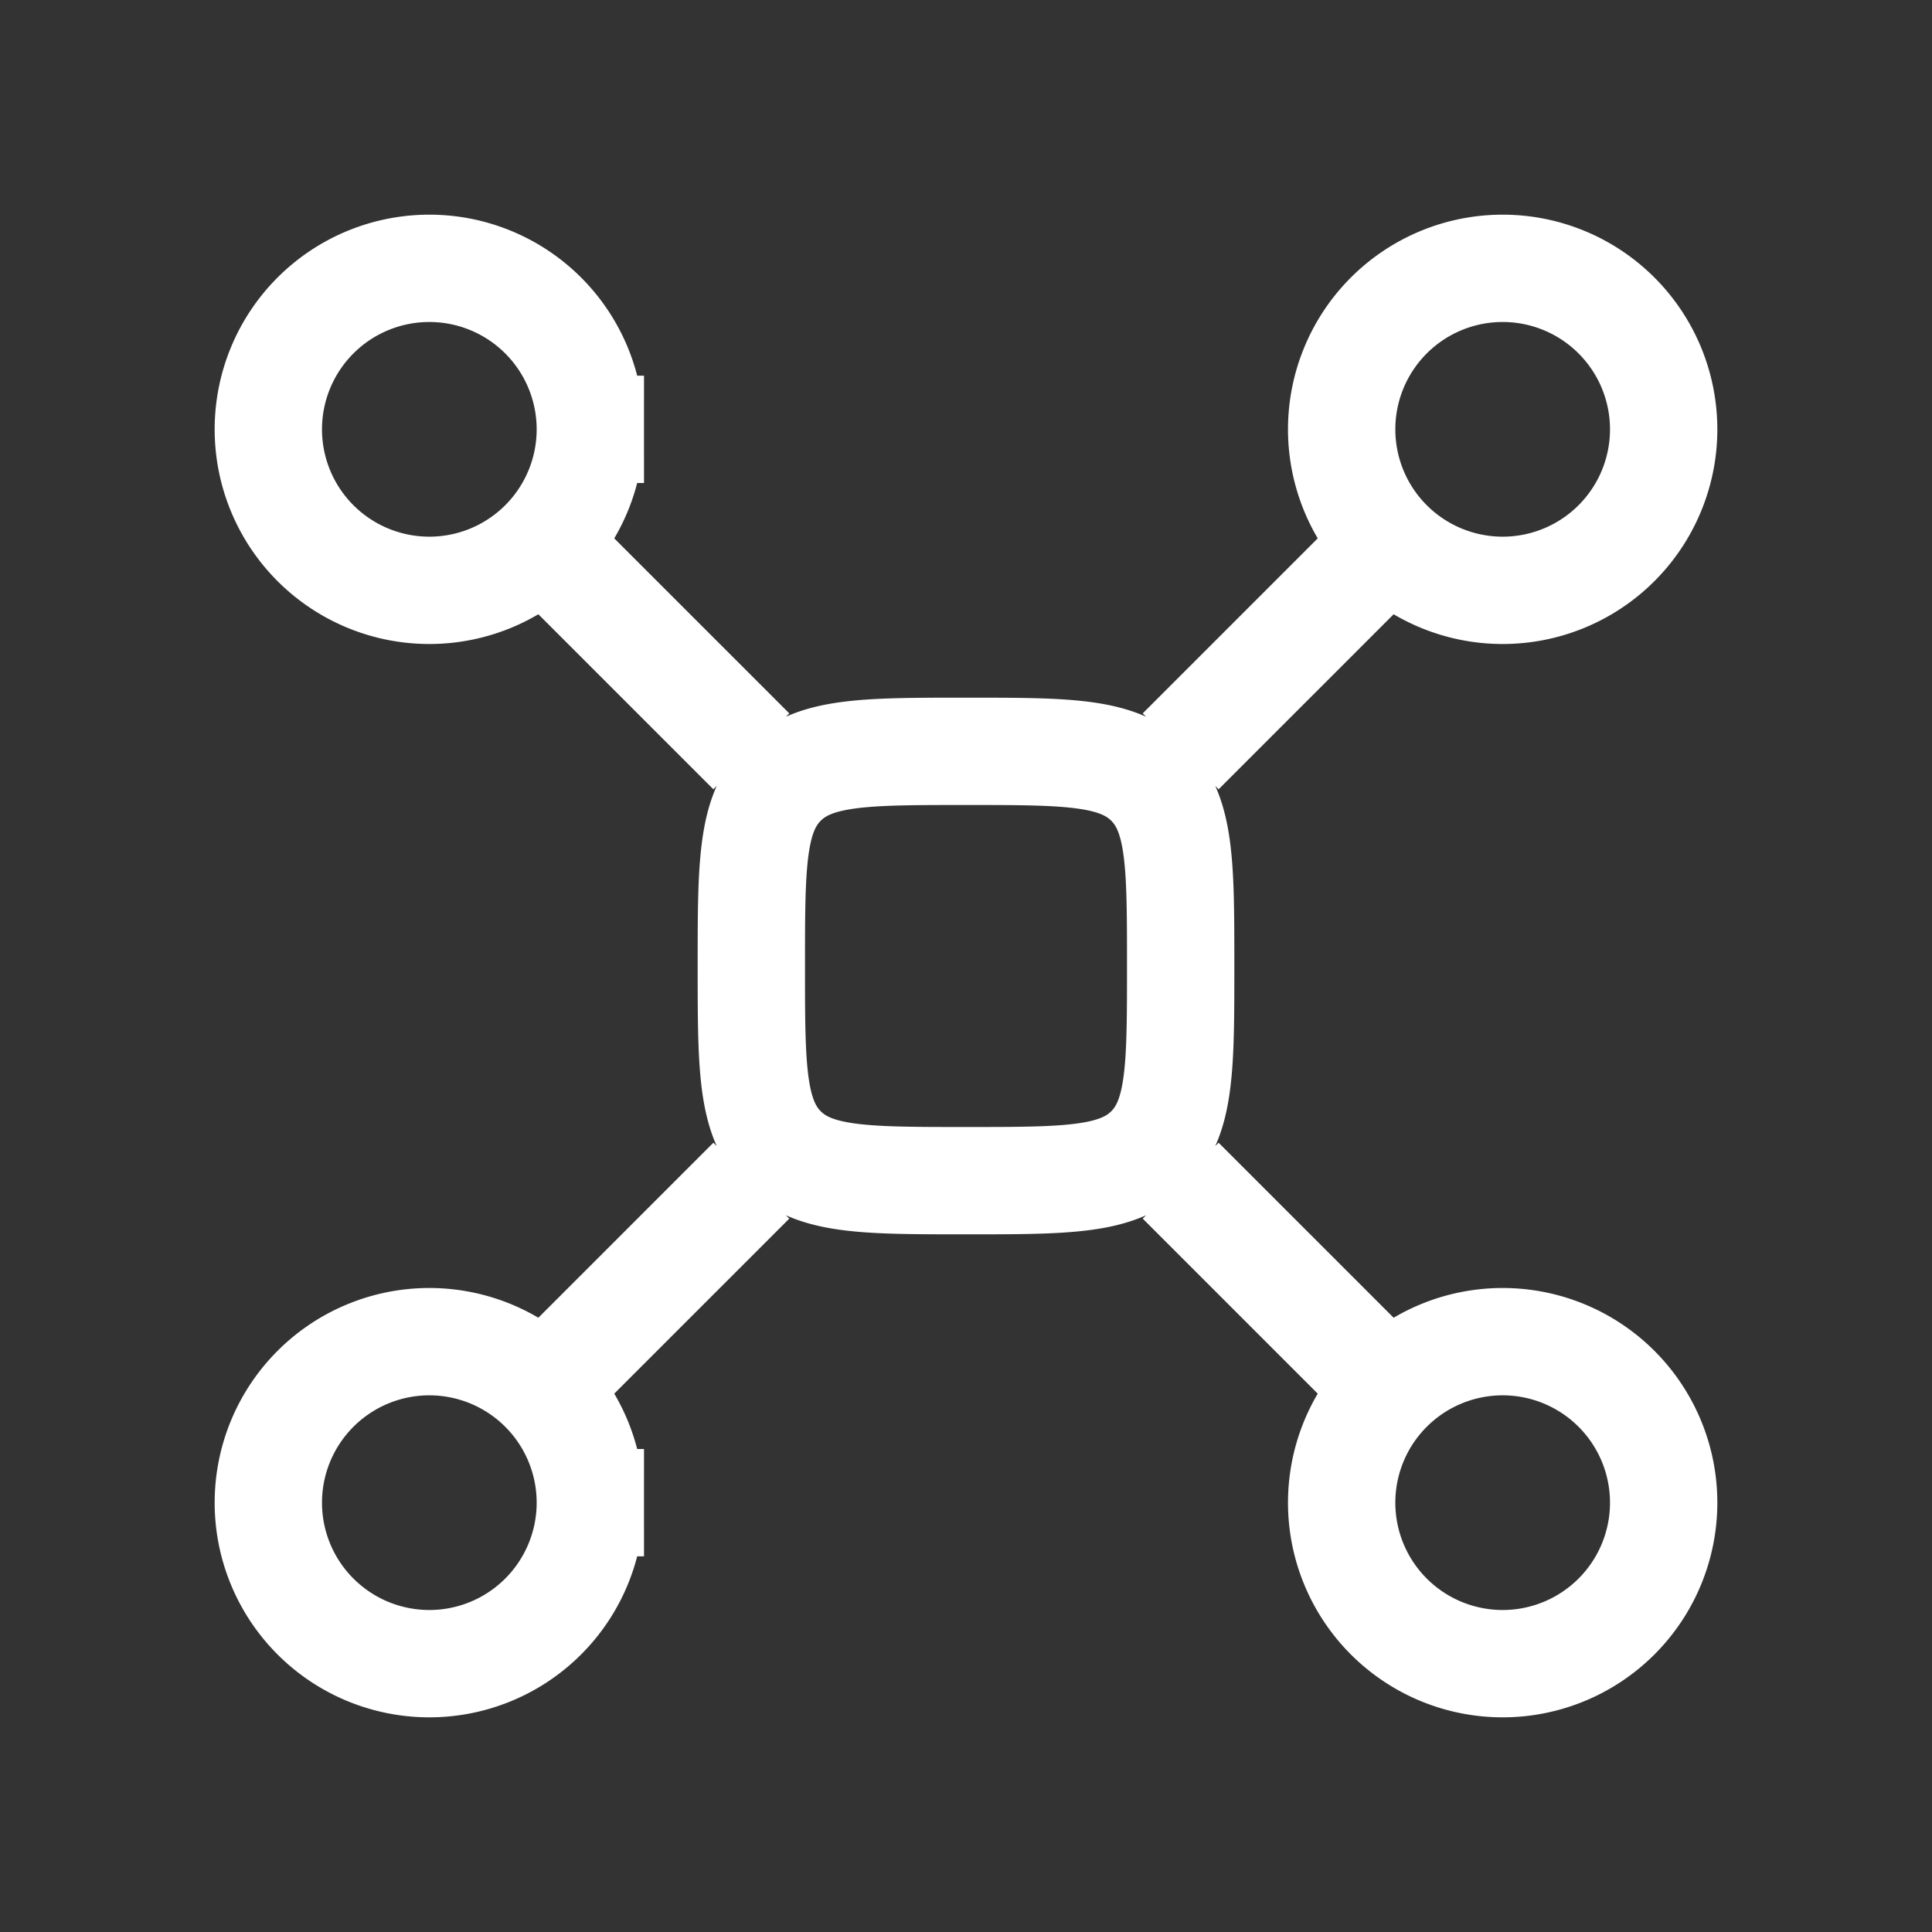 <svg fill="none" height="18" width="18" xmlns="http://www.w3.org/2000/svg"><rect width="100%" height="100%" fill="#333333" stroke="none"/><path d="m7 9c0-.943 0-1.414.293-1.707s.764-.293 1.707-.293 1.414 0 1.707.293.293.764.293 1.707 0 1.414-.293 1.707-.764.293-1.707.293-1.414 0-1.707-.293-.293-.764-.293-1.707zm8.5-5a1.5 1.5 0 1 1 -3 0 1.5 1.5 0 0 1 3 0zm0 10a1.5 1.5 0 1 1 -3 0 1.5 1.5 0 0 1 3 0zm-10 0a1.5 1.5 0 1 1 -3 0 1.5 1.5 0 0 1 3 0zm0-10a1.5 1.5 0 1 1 -3 0 1.5 1.5 0 0 1 3 0zm-.5 1 2 2m-2 6 2-2m6 2-2-2m0-4 2-2" stroke="#fff"/></svg>